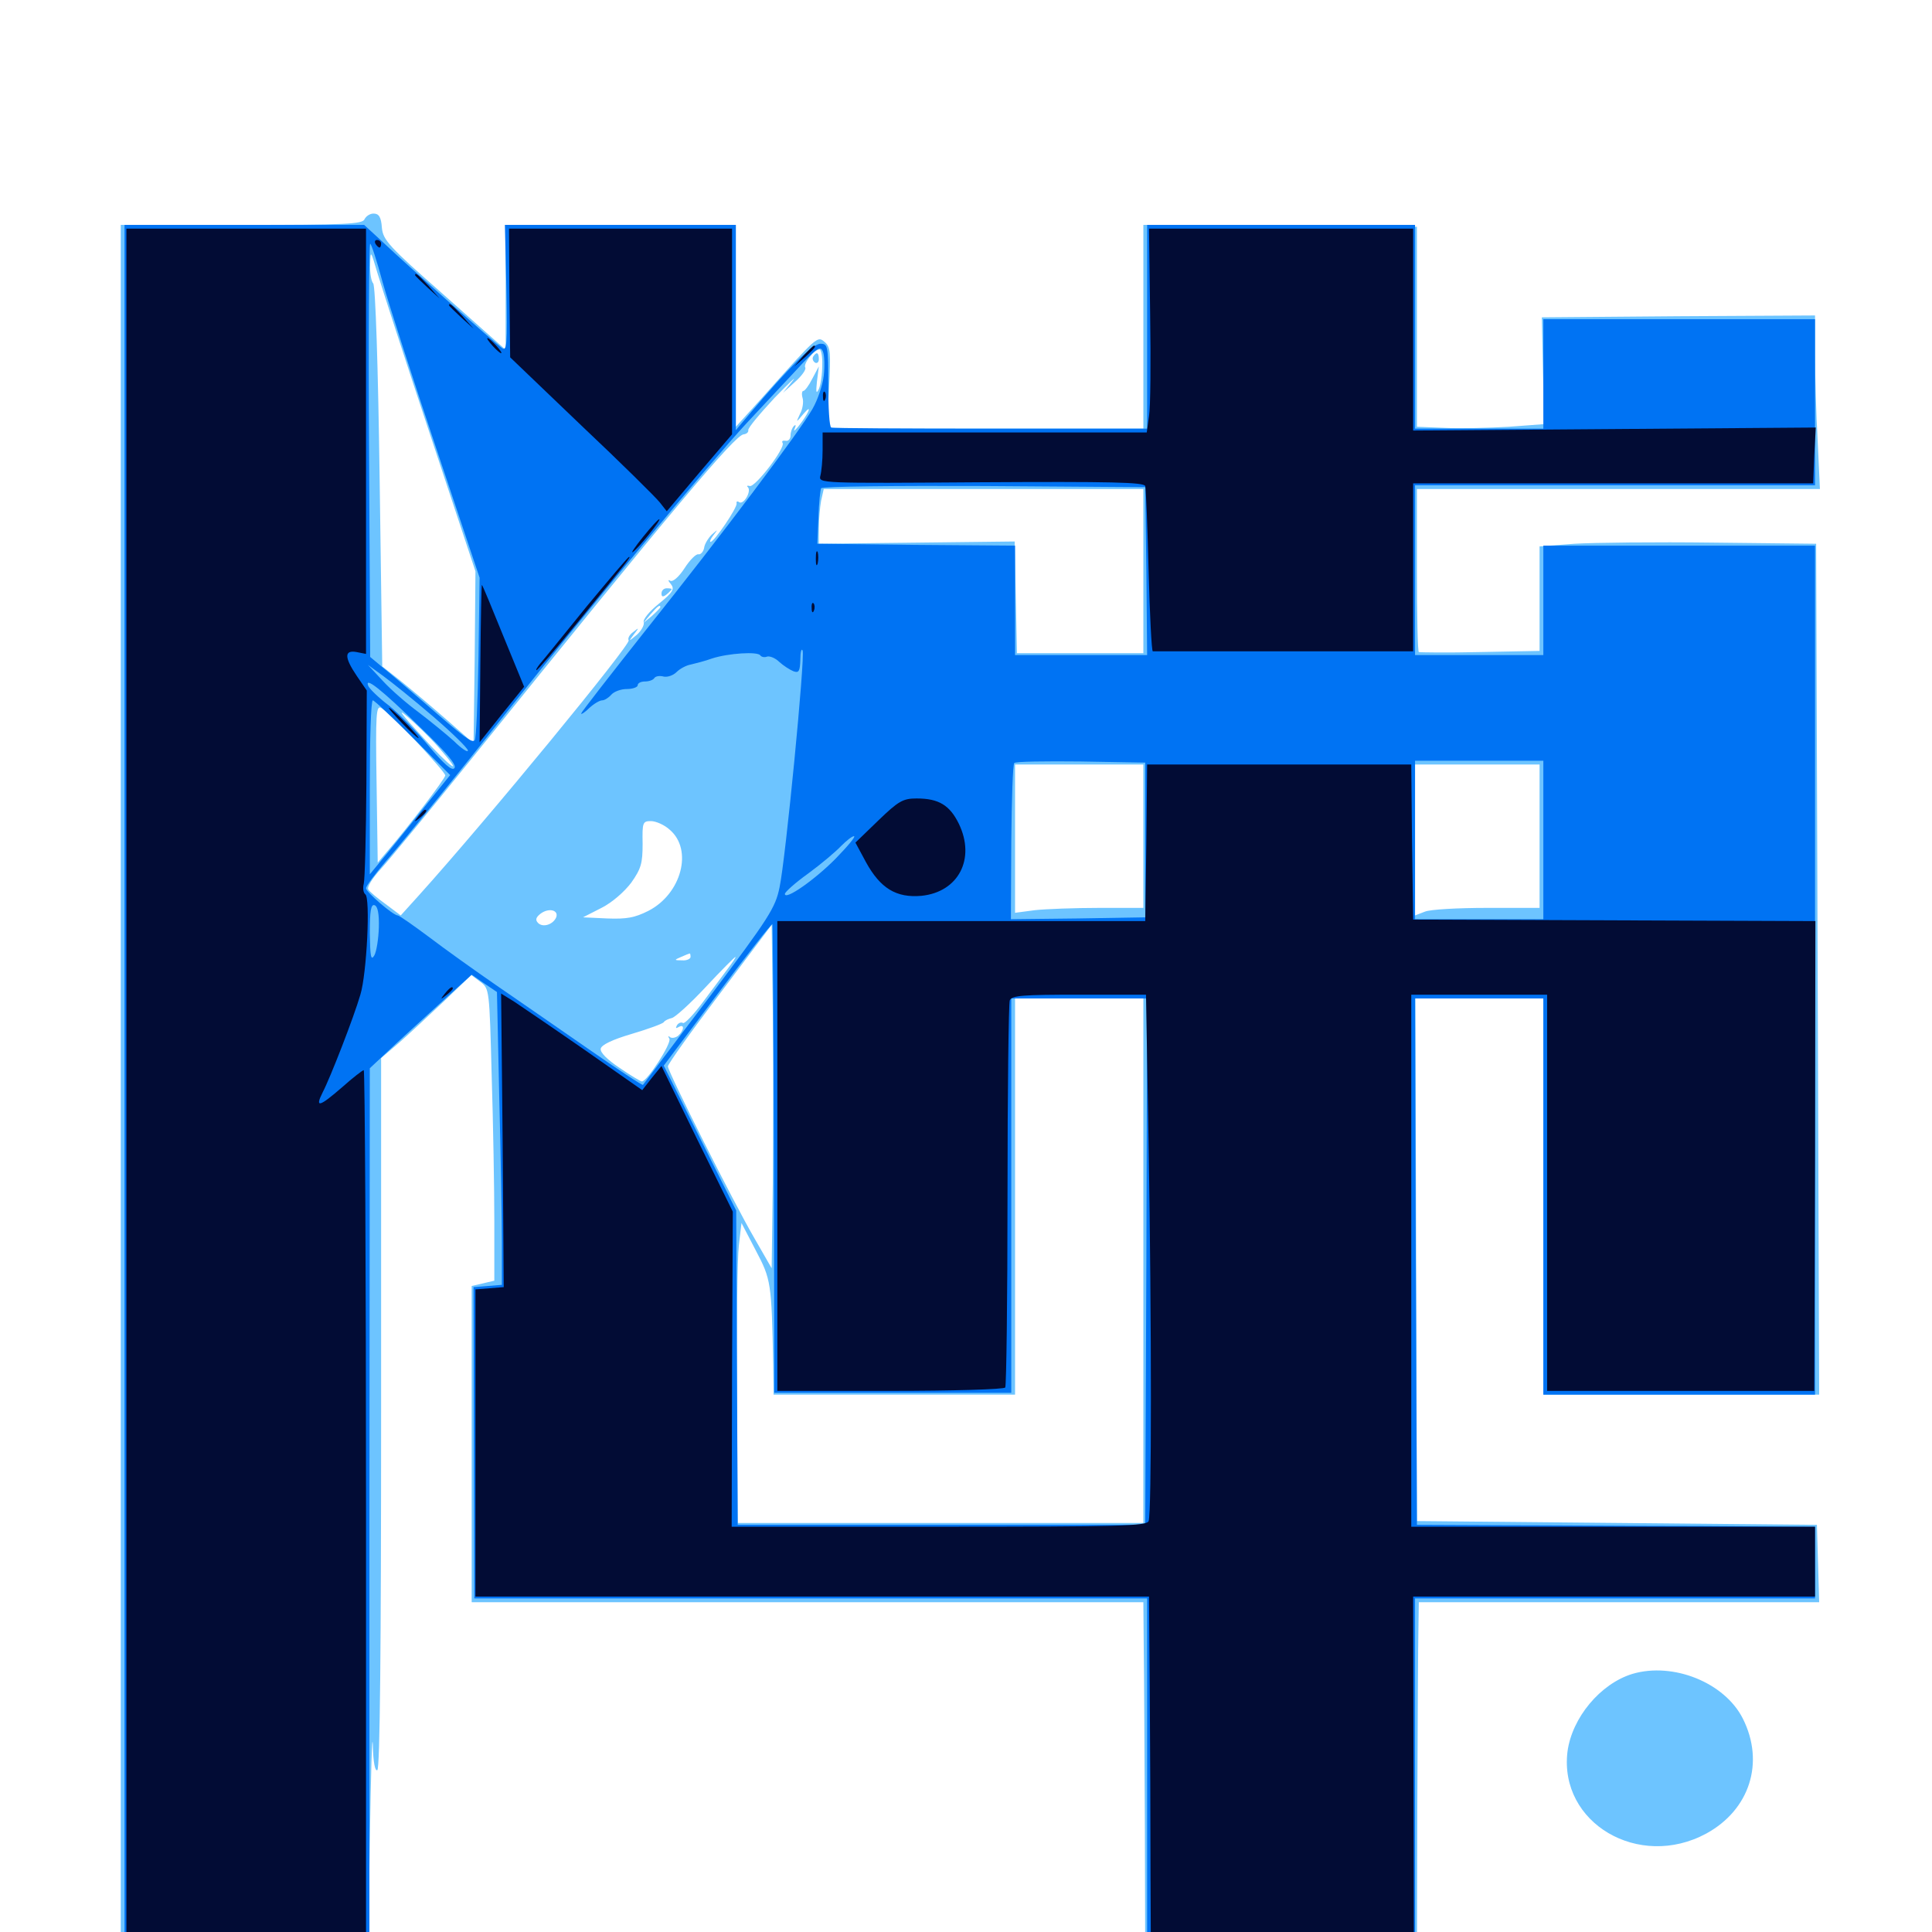 <svg xmlns="http://www.w3.org/2000/svg" viewBox="0 -1000 1000 1000">
	<path fill="#6dc4ff" d="M188.672 -886.523C187.695 -883.984 178.906 -883.594 125 -883.594H62.5V-432.422V18.75L126.562 18.359L190.43 17.773L191.406 -46.68C191.992 -82.227 192.578 -104.688 192.969 -96.875C193.164 -87.891 194.141 -83.008 195.312 -83.789C196.68 -84.57 197.266 -148.438 197.266 -268.75V-452.344L206.641 -460.352C211.719 -464.844 222.07 -474.414 229.883 -481.836L243.945 -495.312L248.633 -491.797C253.32 -488.281 253.32 -487.891 254.492 -443.164C255.273 -418.555 255.859 -384.375 255.859 -367.578V-337.109L250 -335.742L244.141 -334.375V-252.539V-170.703H417.969H591.797L591.992 -147.852C592.188 -135.156 592.383 -92.773 592.578 -53.516L592.773 17.773H663.086H733.398L733.594 -63.281C733.789 -107.812 733.984 -150.195 734.18 -157.617L734.375 -170.703H837.891H941.602L941.016 -190.82L940.43 -210.742L836.914 -211.719L733.398 -212.695L733.008 -348.047L732.617 -483.203H765.625H798.828V-380.664V-278.125H870.312H941.602L940.82 -498.438L940.039 -718.555L886.523 -719.141C857.031 -719.531 824.805 -719.141 815.039 -718.555L796.875 -717.188V-690.234V-663.086L766.211 -662.5C749.219 -662.109 734.961 -662.305 734.375 -662.5C733.789 -662.891 733.398 -682.031 733.398 -705.078V-746.875H837.695H941.992L940.82 -771.875C940.039 -785.547 939.453 -805.664 939.453 -816.797V-836.719L868.75 -836.328L798.047 -835.742L798.633 -808.008L799.219 -780.469L780.859 -779.102C770.898 -778.516 756.055 -778.125 748.047 -778.516L733.398 -779.102V-830.859V-882.617L662.695 -883.203L591.797 -883.594V-830.859V-778.125H509.961H427.93L429.102 -799.219C430.078 -817.578 429.883 -820.508 426.758 -823.047C423.047 -826.172 423.242 -826.367 394.141 -793.75L380.859 -779.102V-831.445V-883.594H321.289H261.719V-851.172V-818.945L230.078 -847.07C200.977 -872.656 198.242 -875.781 197.656 -882.227C197.266 -887.695 196.094 -889.453 193.359 -889.453C191.406 -889.453 189.453 -888.086 188.672 -886.523ZM222.656 -775L246.094 -704.297L245.703 -659.766L245.117 -615.234L230.664 -627.93C222.852 -634.766 212.109 -643.75 207.031 -647.852L197.852 -655.078L196.484 -753.32C195.703 -809.961 194.336 -852.148 193.164 -853.32C192.188 -854.297 191.406 -858.594 191.602 -863.086C191.797 -870.703 191.797 -870.703 195.508 -858.203C197.656 -851.172 209.766 -813.672 222.656 -775ZM425.586 -810.938C425.586 -806.25 424.805 -800.781 423.828 -798.633C422.461 -795.898 422.266 -796.875 422.852 -802.539L423.828 -810.352L420.508 -804.102C418.75 -800.586 416.602 -797.656 415.82 -797.656C415.039 -797.656 414.844 -795.898 415.43 -793.945C416.016 -791.992 415.43 -788.086 414.062 -785.742C411.914 -781.055 411.914 -781.055 416.016 -785.938C421.094 -791.797 418.164 -785.352 413.086 -779.102C411.328 -776.953 410.547 -776.562 411.328 -778.125C412.109 -779.883 411.914 -780.469 410.938 -779.492C409.961 -778.516 409.18 -776.367 409.18 -774.609C409.18 -772.852 408.008 -771.484 406.641 -771.875C405.078 -772.07 404.492 -771.68 405.078 -770.703C406.641 -768.164 390.82 -747.656 388.086 -748.438C386.719 -748.828 386.328 -748.438 387.109 -747.852C389.062 -745.703 384.961 -738.672 382.617 -740.039C381.641 -740.82 381.055 -740.43 381.25 -739.453C381.836 -737.5 369.727 -719.531 367.773 -719.531C367.188 -719.531 367.773 -721.094 369.336 -723.047C371.68 -726.172 371.68 -726.172 368.359 -723.242C366.602 -721.484 364.648 -718.359 364.453 -716.406C364.062 -714.453 362.695 -712.891 361.523 -713.086C360.352 -713.477 357.031 -710.156 354.297 -705.859C351.367 -701.367 348.242 -698.633 346.875 -699.414C345.703 -700.195 345.703 -699.414 347.266 -697.656C349.219 -695.117 348.438 -693.555 341.016 -687.5C336.133 -683.594 332.617 -679.297 333.203 -677.93C333.594 -676.562 332.031 -673.633 329.688 -671.484C325.195 -667.773 325.195 -667.773 328.125 -671.68C330.859 -675.195 330.859 -675.391 327.734 -672.852C325.781 -671.484 324.805 -669.531 325.391 -668.555C326.562 -666.406 252.344 -575.977 216.602 -536.328L207.422 -526.172L199.609 -532.031C195.312 -535.156 191.211 -538.477 190.625 -539.648C189.844 -540.82 192.773 -545.508 197.266 -550.391C201.562 -555.078 222.461 -580.469 243.75 -606.836C347.461 -735.547 380.664 -775.195 384.961 -775.195C386.523 -775.391 387.5 -776.367 387.305 -777.344C387.109 -778.516 393.359 -785.938 400.977 -794.141C408.789 -802.148 412.891 -806.055 410.156 -802.734L405.273 -796.68L411.523 -802.344C415.039 -805.469 417.383 -808.789 416.797 -809.766C415.625 -811.719 421.484 -819.141 424.219 -819.141C425 -819.141 425.781 -815.43 425.586 -810.938ZM591.797 -704.492V-661.914H558.984H526.367L525.781 -690.82L525.195 -719.727L474.609 -719.141L423.828 -718.555V-726.562C423.828 -731.055 424.414 -737.5 425 -740.82L426.367 -746.875H508.984H591.797ZM341.797 -685.742C341.797 -685.352 339.844 -683.398 337.5 -681.25L333.008 -677.539L336.719 -682.031C340.234 -686.133 341.797 -687.305 341.797 -685.742ZM215.43 -616.211C223.633 -607.422 230.469 -599.609 230.469 -598.633C230.469 -597.07 211.719 -572.461 200.977 -559.961L195.508 -553.516L194.922 -594.336C194.336 -630.664 194.727 -634.961 197.266 -633.594C199.023 -632.617 207.227 -624.805 215.43 -616.211ZM226.758 -613.477C241.211 -596.875 233.789 -601.953 217.773 -619.531C208.203 -629.883 205.273 -633.789 210.352 -629.492C214.844 -625.781 222.266 -618.555 226.758 -613.477ZM591.797 -567.188V-530.078H568.945C556.25 -530.078 541.211 -529.492 535.742 -528.906L525.391 -527.539V-566.016V-604.297H558.594H591.797ZM796.875 -567.188V-530.078H769.727C754.688 -530.078 740.234 -529.297 737.5 -528.125L732.422 -526.172V-565.234V-604.297H764.648H796.875ZM346.68 -570.508C358.789 -560.156 352.734 -537.305 335.547 -528.516C328.516 -525 324.414 -524.219 314.258 -524.609L301.758 -525.195L311.328 -530.078C316.797 -532.812 323.242 -538.477 326.758 -543.164C331.836 -550.391 332.617 -553.125 332.617 -563.281C332.422 -574.219 332.617 -575 336.914 -575C339.453 -575 343.945 -573.047 346.68 -570.508ZM287.891 -525.195C286.328 -521.484 281.055 -519.727 278.516 -522.266C276.953 -523.828 277.344 -525.195 279.883 -527.148C284.18 -530.273 289.258 -528.906 287.891 -525.195ZM400 -387.891L399.414 -343.555L390.43 -359.18C379.297 -378.32 345.703 -445.312 345.703 -448.047C345.703 -449.219 357.812 -466.211 372.656 -485.742L399.414 -521.289L400 -476.758C400.195 -452.344 400.195 -412.5 400 -387.891ZM357.422 -504.688C357.422 -503.711 355.469 -502.734 353.125 -502.93C348.828 -502.93 348.828 -503.125 352.539 -504.688C354.688 -505.664 356.641 -506.445 357.031 -506.445C357.227 -506.641 357.422 -505.859 357.422 -504.688ZM376.562 -498.438C374.023 -494.922 367.969 -486.914 363.477 -480.859C358.789 -474.609 354.297 -469.922 353.516 -470.508C352.539 -471.094 351.172 -470.508 350.391 -469.336C349.609 -467.773 349.805 -467.578 351.172 -468.359C354.492 -470.312 354.102 -466.602 350.977 -463.867C349.414 -462.695 347.461 -462.5 346.68 -463.281C345.703 -464.062 345.703 -463.672 346.484 -462.305C347.656 -459.961 334.961 -440.234 332.227 -440.234C331.641 -440.234 326.367 -443.359 320.703 -447.266C314.258 -451.562 310.547 -455.273 310.938 -457.227C311.328 -459.18 316.992 -461.914 326.953 -464.844C335.547 -467.383 342.969 -470.117 343.555 -470.898C344.141 -471.875 346.094 -472.656 347.656 -473.047C349.219 -473.242 357.227 -480.469 365.234 -489.062C373.242 -497.656 380.273 -504.688 380.664 -504.688C381.055 -504.688 379.102 -501.758 376.562 -498.438ZM591.797 -347.461V-211.719H486.914H381.836L381.445 -277.734C381.25 -313.867 381.641 -348.828 382.422 -355.273L383.789 -366.992L391.211 -352.734C399.023 -337.891 399.414 -336.328 400.195 -293.359L400.391 -278.125H462.891H525.391V-380.664V-483.203H558.594H591.797ZM420.898 -815.43C420.312 -814.453 420.703 -813.086 421.875 -812.305C422.852 -811.719 423.828 -812.5 423.828 -814.062C423.828 -817.578 422.656 -818.164 420.898 -815.43ZM342.383 -692.773C342.383 -691.016 343.164 -690.82 345.117 -692.383C346.484 -693.555 347.656 -694.727 347.656 -695.117C347.656 -695.312 346.484 -695.508 345.117 -695.508C343.555 -695.508 342.383 -694.336 342.383 -692.773ZM844.922 -133.594C828.32 -128.516 813.672 -110.938 811.328 -93.359C806.836 -56.445 848.242 -32.031 883.203 -50.977C905.664 -63.281 913.477 -87.695 902.148 -110.352C892.773 -129.102 866.016 -139.844 844.922 -133.594Z"/>
	<path fill="#0073f3" d="M64.453 -433.398V16.797H127.93H191.211V-215.234L191.406 -447.07L200.781 -455.859C205.859 -460.742 217.773 -471.484 227.148 -480.078L244.141 -495.508L250.586 -491.016L257.227 -486.523L258.398 -432.617C259.18 -402.93 259.766 -368.945 259.766 -356.836V-334.961L252.539 -334.375L245.117 -333.789L245.312 -253.125L245.508 -172.656H419.727H593.75V-77.93V16.797H663.086H732.422V-77.93V-172.656H835.938H939.453V-191.211V-209.766L880.469 -210.156C847.852 -210.156 801.562 -210.547 777.344 -210.547L733.398 -210.742L732.812 -347.07L732.422 -483.203H765.625H798.828V-380.664V-278.125H869.141H939.453V-497.852V-717.578H869.141H798.828V-689.258V-660.938H765.625H732.422V-704.883V-748.828H835.938H939.453V-791.797V-834.766H869.141H798.828V-806.445V-778.125H765.625H732.422V-830.859V-883.594H663.086H593.75V-830.859V-778.125H512.695C468.164 -778.125 431.055 -778.32 430.273 -778.711C429.297 -778.906 428.711 -788.867 428.711 -800.586C428.711 -821.094 428.516 -822.07 424.609 -822.07C420.703 -822.07 408.203 -809.766 388.281 -786.133L380.859 -777.344V-830.469V-883.594H321.094H261.328L262.109 -850.586C262.695 -821.094 262.305 -817.969 259.766 -819.922C255.664 -822.852 210.742 -862.695 198.438 -874.414L188.477 -883.594H126.562H64.453ZM198.047 -853.906C201.172 -842.773 213.672 -803.906 225.977 -767.383L248.242 -700.977L247.656 -659.57C247.266 -636.914 246.484 -617.578 245.703 -616.797C244.141 -615.43 240.625 -617.969 219.336 -636.523C211.914 -642.969 202.539 -650.977 198.633 -654.102L191.602 -659.961L191.016 -766.992C190.625 -825.781 191.016 -873.828 191.602 -873.828C192.188 -873.828 195.117 -864.844 198.047 -853.906ZM426.367 -805.469C425.781 -800.586 423.242 -792.969 420.508 -788.281C413.672 -776.367 374.023 -723.633 334.57 -674.219C316.016 -650.781 300.781 -631.25 300.781 -630.664C300.781 -630.078 302.734 -631.25 305.078 -633.594C307.422 -635.742 310.352 -637.5 311.719 -637.5C312.891 -637.5 315.039 -638.867 316.406 -640.43C317.773 -641.992 321.289 -643.359 324.414 -643.359C327.539 -643.359 330.078 -644.336 330.078 -645.312C330.078 -646.484 331.836 -647.266 333.789 -647.266C335.938 -647.266 338.086 -648.047 338.672 -649.023C339.258 -650 341.406 -650.391 343.555 -649.805C345.508 -649.414 348.438 -650.391 350.195 -652.148C351.953 -653.906 355.273 -655.664 357.617 -656.055C359.961 -656.641 364.844 -657.812 368.555 -659.18C376.953 -661.914 392.383 -662.891 393.555 -660.742C394.141 -659.961 395.703 -659.57 397.07 -660.156C398.438 -660.547 401.367 -659.375 403.32 -657.422C405.469 -655.469 408.789 -653.32 410.742 -652.539C413.477 -651.562 414.062 -652.539 414.258 -658.594C414.258 -662.5 414.844 -664.648 415.43 -663.281C416.797 -659.961 406.641 -555.469 403.516 -540.82C401.367 -530.078 398.047 -525 367.383 -484.18C348.633 -459.57 333.203 -438.867 332.812 -438.477C332.422 -438.086 319.727 -446.484 304.297 -457.227C288.867 -467.969 267.578 -482.617 256.836 -490.039C246.094 -497.461 230.469 -508.594 222.266 -514.844C213.867 -521.094 206.641 -526.172 205.859 -526.172C203.516 -526.172 189.453 -538.281 189.453 -540.234C189.453 -541.406 194.141 -547.656 199.805 -554.297C210.156 -566.211 238.086 -600.781 261.719 -630.664C303.516 -683.594 367.188 -760.156 386.523 -781.055C393.555 -788.672 405.078 -800.781 411.914 -808.203C422.852 -820.117 424.609 -821.289 425.977 -817.969C426.758 -816.016 426.953 -810.352 426.367 -805.469ZM593.359 -704.492L593.75 -660.938H559.57H525.391V-689.258V-717.578L474.219 -717.969L423.047 -718.555L423.633 -732.227C423.828 -739.648 424.609 -746.484 425 -747.266C425.586 -748.242 463.477 -748.633 509.375 -748.438L592.773 -747.852ZM224.219 -629.102C233.984 -620.703 242.188 -612.695 242.188 -611.523C242.188 -610.352 238.867 -612.5 234.961 -616.406C230.859 -620.117 222.656 -626.758 216.797 -631.25C210.938 -635.547 202.539 -642.773 198.242 -647.461L190.43 -655.859L198.242 -650.195C202.539 -647.07 214.258 -637.695 224.219 -629.102ZM217.188 -623.828C231.25 -610.352 236.719 -603.906 235.156 -602.344C233.789 -600.977 229.883 -604.492 222.07 -613.672C216.016 -621.094 206.641 -630.469 201.367 -634.766C195.898 -638.867 191.211 -643.555 190.625 -644.922C188.477 -650.195 197.656 -642.969 217.188 -623.828ZM213.672 -618.164L233.008 -598.828L221.484 -584.57C215.234 -576.562 205.859 -565.039 200.781 -558.789L191.406 -547.461V-592.383C191.406 -617.188 191.992 -637.5 192.969 -637.5C193.75 -637.5 203.125 -628.711 213.672 -618.164ZM592.773 -565.234V-525.195L558.008 -524.609L523.242 -524.219L523.438 -564.062C523.633 -585.938 524.219 -604.492 525 -605.078C525.586 -605.859 541.211 -606.055 559.375 -605.859L592.773 -605.273ZM798.828 -565.234V-524.219H765.625H732.422V-565.234V-606.25H765.625H798.828ZM432.617 -555.664C421.875 -544.727 406.25 -533.789 406.25 -537.305C406.25 -538.281 411.719 -543.164 418.555 -548.047C425.195 -552.93 432.812 -559.375 435.352 -562.109C438.086 -564.844 441.016 -567.188 441.992 -567.188C443.164 -567.188 438.867 -562.109 432.617 -555.664ZM196.094 -519.922C195.898 -514.062 194.922 -507.617 193.75 -505.469C191.992 -502.539 191.602 -504.883 191.406 -516.992C191.406 -528.516 191.992 -532.227 193.945 -531.445C195.508 -530.859 196.289 -526.953 196.094 -519.922ZM400.586 -400L400.781 -279.102H462.109H523.438V-381.25V-483.203H558.594H593.75L593.359 -347.07L592.773 -210.742H487.305H381.836L381.445 -292.188L381.055 -373.438L362.305 -410.938L343.555 -448.438L371.289 -485.352C386.523 -505.664 399.414 -522.07 399.805 -521.68C400 -521.289 400.391 -466.602 400.586 -400Z"/>
	<path fill="#020c35" d="M65.43 -433.008V15.82H127.539H189.453V-215.234C189.453 -342.188 188.867 -446.094 188.281 -446.094C187.695 -446.094 182.617 -442.188 177.148 -437.305C165.234 -426.953 162.891 -426.367 166.992 -434.57C170.898 -441.992 183.203 -473.633 186.523 -485.156C189.844 -495.898 191.797 -535.547 189.062 -537.109C188.086 -537.891 187.695 -540.234 188.281 -542.578C188.867 -544.727 189.453 -568.164 189.648 -594.531L189.844 -642.578L184.766 -650C178.125 -659.766 178.125 -663.672 184.57 -662.5L189.453 -661.523V-771.484V-881.641H127.539H65.43ZM263.672 -848.438L264.062 -815.039L300.977 -779.688C321.484 -760.352 339.648 -742.383 341.602 -739.844L345.117 -735.352L361.914 -755.273L378.906 -775.195V-828.516V-881.641H321.289H263.477ZM595.312 -837.305C595.703 -812.891 595.508 -789.258 594.727 -784.57L593.555 -776.172H509.57H425.781V-766.992C425.781 -761.719 425.195 -755.859 424.609 -753.711C423.633 -749.805 424.414 -749.805 507.812 -750.391C575.195 -750.781 591.992 -750.391 592.773 -748.438C593.164 -747.07 593.945 -727.148 594.531 -704.297C595.117 -681.641 596.094 -662.891 596.68 -662.891H664.648H731.445V-706.25V-749.805H834.961H938.477L939.062 -764.258L939.844 -778.711L835.547 -777.93L731.445 -777.148V-829.492V-881.641H663.086H594.727ZM194.336 -873.828C194.922 -872.852 195.898 -871.875 196.484 -871.875C196.875 -871.875 197.266 -872.852 197.266 -873.828C197.266 -875 196.289 -875.781 195.117 -875.781C194.141 -875.781 193.75 -875 194.336 -873.828ZM214.844 -857.617C214.844 -857.227 217.773 -854.492 221.289 -851.172L227.539 -845.508L221.875 -851.953C216.406 -857.812 214.844 -859.18 214.844 -857.617ZM232.422 -841.992C232.422 -841.602 235.352 -838.867 238.867 -835.547L245.117 -829.883L239.453 -836.328C233.984 -842.188 232.422 -843.555 232.422 -841.992ZM254.883 -821.094C256.836 -818.945 258.789 -817.188 259.375 -817.188C259.961 -817.188 258.789 -818.945 256.836 -821.094C254.883 -823.242 252.93 -825 252.344 -825C251.758 -825 252.93 -823.242 254.883 -821.094ZM415.82 -815.82L411.133 -810.352L416.602 -815.039C421.484 -819.531 422.852 -821.094 421.289 -821.094C420.898 -821.094 418.555 -818.75 415.82 -815.82ZM425.977 -794.531C425.977 -792.383 426.562 -791.797 427.148 -793.359C427.734 -794.727 427.539 -796.484 426.953 -797.07C426.367 -797.852 425.781 -796.68 425.977 -794.531ZM332.812 -722.07C328.711 -716.992 326.367 -713.477 327.539 -714.258C330.273 -716.016 342.578 -731.25 341.211 -731.25C340.625 -731.25 336.914 -727.148 332.812 -722.07ZM422.266 -710.742C422.266 -707.617 422.656 -706.445 423.242 -708.398C423.633 -710.156 423.633 -712.891 423.242 -714.258C422.656 -715.43 422.266 -714.062 422.266 -710.742ZM303.516 -685.938C291.992 -671.68 281.25 -658.398 279.688 -656.641C278.125 -654.688 277.148 -653.125 277.734 -653.125C278.32 -653.125 287.891 -664.258 299.023 -677.93C325.977 -710.938 326.562 -711.719 325.586 -711.719C325 -711.719 315.234 -700 303.516 -685.938ZM248.633 -656.836L248.242 -615.82L259.766 -630.273L271.289 -644.531L260.547 -670.703C254.688 -685.156 249.805 -697.07 249.414 -697.266C249.219 -697.461 248.828 -679.297 248.633 -656.836ZM420.117 -685.156C420.117 -683.008 420.703 -682.422 421.289 -683.984C421.875 -685.352 421.68 -687.109 421.094 -687.695C420.508 -688.477 419.922 -687.305 420.117 -685.156ZM208.008 -625.781C212.109 -621.484 216.016 -617.969 216.602 -617.969C217.188 -617.969 214.062 -621.484 209.961 -625.781C205.859 -630.078 201.953 -633.594 201.367 -633.594C200.781 -633.594 203.906 -630.078 208.008 -625.781ZM593.359 -563.867L592.773 -523.242H497.461H402.344V-401.758V-280.078H460.742C492.969 -280.078 519.727 -280.859 520.312 -281.836C520.898 -282.812 521.484 -327.539 521.484 -381.445C521.484 -435.352 522.07 -480.664 522.656 -482.227C523.633 -484.766 529.688 -485.156 558.594 -485.156H593.164L594.531 -407.617C596.094 -313.477 596.094 -216.797 594.531 -212.695C593.555 -210.156 580.078 -209.766 485.938 -209.766H378.711L378.906 -291.406L379.297 -372.852L360.742 -410.547L342.383 -448.242L337.305 -441.992L332.422 -435.742L302.539 -456.641C285.938 -468.164 269.531 -479.297 266.016 -481.641L259.375 -485.742L260.156 -409.766L260.742 -333.789L253.516 -333.203L246.094 -332.617V-253.125V-173.633H420.312H594.727L595.117 -124.805C595.312 -98.047 595.508 -55.273 595.508 -30.078L595.703 15.82L663.867 16.211L731.836 16.602L731.641 -78.516L731.445 -173.633H835.547H939.453V-191.797V-209.766H834.961H730.469V-347.461V-485.156H765.625H800.781V-382.617V-280.078H869.922H939.062L939.453 -401.758L939.648 -523.242L835.547 -523.633L731.445 -524.023L730.859 -564.062L730.469 -604.297H662.109H593.75ZM454.688 -575.391L442.773 -563.867L448.242 -553.711C455.664 -540.234 463.867 -535.156 476.953 -536.328C496.094 -538.281 505.078 -555.469 496.289 -573.633C491.602 -583.203 485.938 -586.719 474.414 -586.719C467.383 -586.719 465.039 -585.352 454.688 -575.391ZM216.602 -577.539C214.062 -574.414 214.258 -574.219 217.383 -576.758C220.508 -579.297 221.484 -580.859 219.922 -580.859C219.531 -580.859 217.969 -579.297 216.602 -577.539ZM230.273 -485.742C227.734 -482.617 227.93 -482.422 231.055 -484.961C232.812 -486.328 234.375 -487.891 234.375 -488.281C234.375 -489.844 232.812 -488.867 230.273 -485.742Z"/>
</svg>